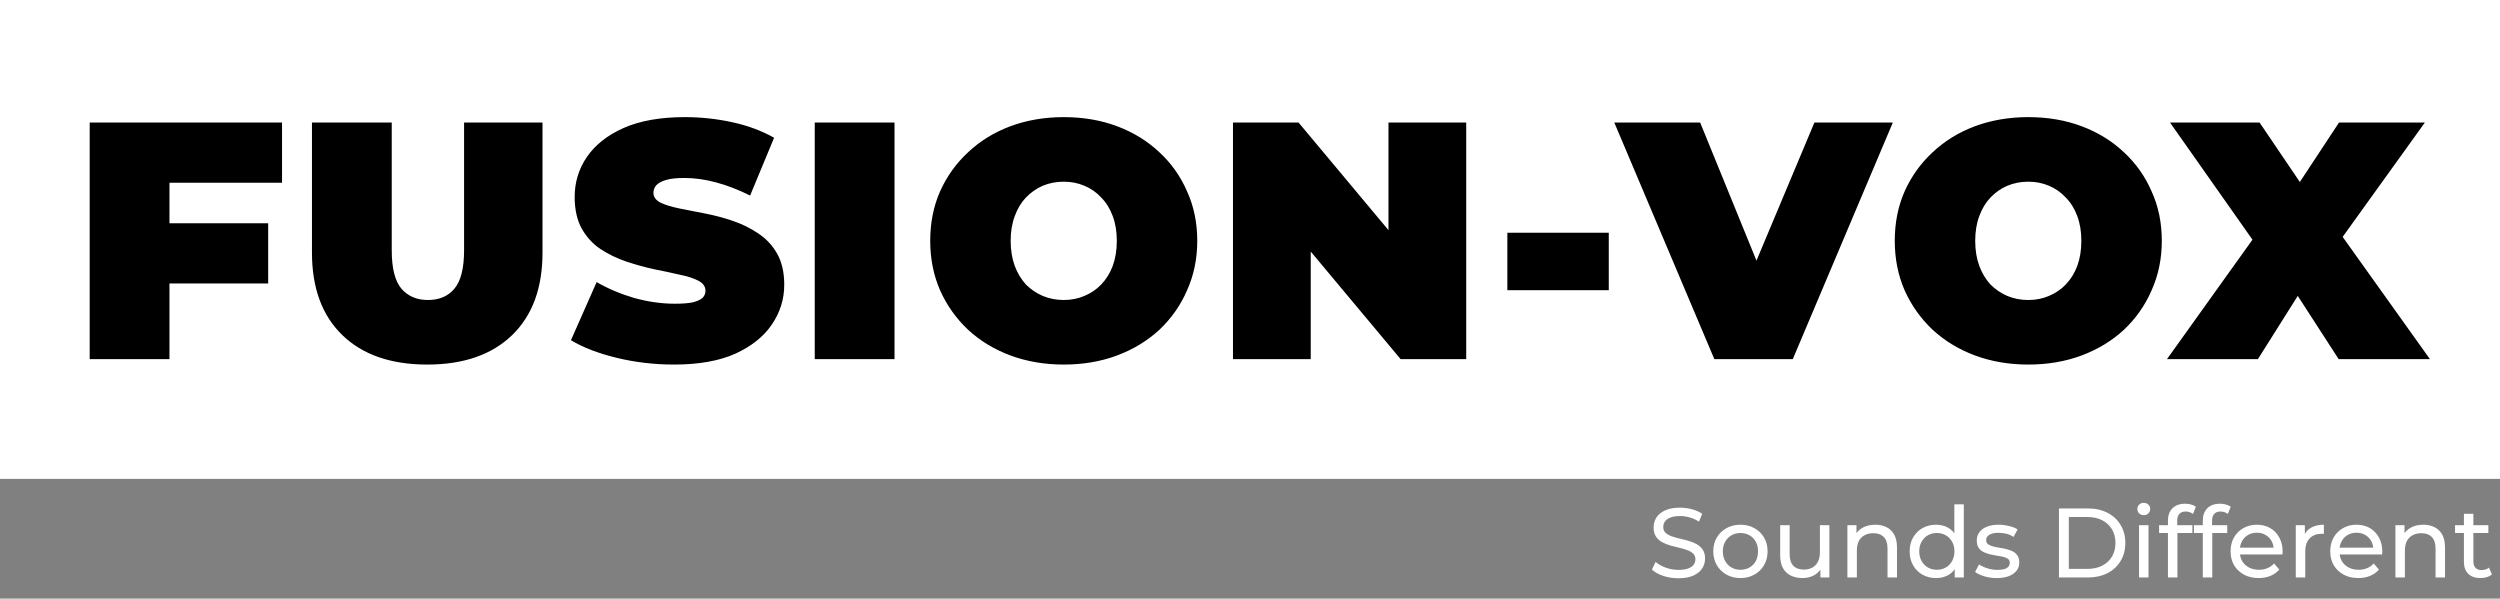 <svg width="355" height="85" viewBox="0 0 355 85" fill="none" xmlns="http://www.w3.org/2000/svg">
<rect x="0" y="0" width="355" height="85" fill="#808080" stroke="none"/>
<rect width="355" height="68" fill="white"/>
<path d="M23.296 31.704H38.08V40.248H23.296V31.704ZM24.064 51H12.736V17.4H40.048V25.944H24.064V51ZM60.667 51.768C55.515 51.768 51.499 50.376 48.619 47.592C45.739 44.808 44.299 40.904 44.299 35.88V17.4H55.627V35.544C55.627 38.104 56.091 39.928 57.019 41.016C57.947 42.072 59.195 42.6 60.763 42.6C62.363 42.6 63.611 42.072 64.507 41.016C65.435 39.928 65.899 38.104 65.899 35.544V17.4H77.035V35.88C77.035 40.904 75.595 44.808 72.715 47.592C69.835 50.376 65.819 51.768 60.667 51.768ZM95.715 51.768C92.899 51.768 90.179 51.448 87.555 50.808C84.931 50.168 82.771 49.336 81.075 48.312L84.723 40.056C86.323 40.984 88.099 41.736 90.051 42.312C92.035 42.856 93.955 43.128 95.811 43.128C96.899 43.128 97.747 43.064 98.355 42.936C98.995 42.776 99.459 42.568 99.747 42.312C100.035 42.024 100.179 41.688 100.179 41.304C100.179 40.696 99.843 40.216 99.171 39.864C98.499 39.512 97.603 39.224 96.483 39C95.395 38.744 94.195 38.488 92.883 38.232C91.571 37.944 90.243 37.576 88.899 37.128C87.587 36.68 86.371 36.088 85.251 35.352C84.163 34.616 83.283 33.656 82.611 32.472C81.939 31.256 81.603 29.752 81.603 27.96C81.603 25.88 82.179 23.992 83.331 22.296C84.515 20.568 86.259 19.192 88.563 18.168C90.899 17.144 93.795 16.632 97.251 16.632C99.523 16.632 101.763 16.872 103.971 17.352C106.179 17.832 108.163 18.568 109.923 19.56L106.515 27.768C104.851 26.936 103.235 26.312 101.667 25.896C100.131 25.48 98.627 25.272 97.155 25.272C96.067 25.272 95.203 25.368 94.563 25.56C93.923 25.752 93.459 26.008 93.171 26.328C92.915 26.648 92.787 27 92.787 27.384C92.787 27.96 93.123 28.424 93.795 28.776C94.467 29.096 95.347 29.368 96.435 29.592C97.555 29.816 98.771 30.056 100.083 30.312C101.427 30.568 102.755 30.92 104.067 31.368C105.379 31.816 106.579 32.408 107.667 33.144C108.787 33.88 109.683 34.84 110.355 36.024C111.027 37.208 111.363 38.68 111.363 40.44C111.363 42.488 110.771 44.376 109.587 46.104C108.435 47.8 106.707 49.176 104.403 50.232C102.099 51.256 99.203 51.768 95.715 51.768ZM115.694 51V17.4H127.022V51H115.694ZM151.051 51.768C148.331 51.768 145.803 51.336 143.467 50.472C141.163 49.608 139.163 48.392 137.467 46.824C135.771 45.224 134.443 43.352 133.483 41.208C132.555 39.064 132.091 36.728 132.091 34.2C132.091 31.64 132.555 29.304 133.483 27.192C134.443 25.048 135.771 23.192 137.467 21.624C139.163 20.024 141.163 18.792 143.467 17.928C145.803 17.064 148.331 16.632 151.051 16.632C153.803 16.632 156.331 17.064 158.635 17.928C160.939 18.792 162.939 20.024 164.635 21.624C166.331 23.192 167.643 25.048 168.571 27.192C169.531 29.304 170.011 31.64 170.011 34.2C170.011 36.728 169.531 39.064 168.571 41.208C167.643 43.352 166.331 45.224 164.635 46.824C162.939 48.392 160.939 49.608 158.635 50.472C156.331 51.336 153.803 51.768 151.051 51.768ZM151.051 42.6C152.107 42.6 153.083 42.408 153.979 42.024C154.907 41.64 155.707 41.096 156.379 40.392C157.083 39.656 157.627 38.776 158.011 37.752C158.395 36.696 158.587 35.512 158.587 34.2C158.587 32.888 158.395 31.72 158.011 30.696C157.627 29.64 157.083 28.76 156.379 28.056C155.707 27.32 154.907 26.76 153.979 26.376C153.083 25.992 152.107 25.8 151.051 25.8C149.995 25.8 149.003 25.992 148.075 26.376C147.179 26.76 146.379 27.32 145.675 28.056C145.003 28.76 144.475 29.64 144.091 30.696C143.707 31.72 143.515 32.888 143.515 34.2C143.515 35.512 143.707 36.696 144.091 37.752C144.475 38.776 145.003 39.656 145.675 40.392C146.379 41.096 147.179 41.64 148.075 42.024C149.003 42.408 149.995 42.6 151.051 42.6ZM175.083 51V17.4H184.395L201.483 37.848H197.163V17.4H208.203V51H198.891L181.803 30.552H186.123V51H175.083ZM214.045 41.208V33.048H228.445V41.208H214.045ZM243.438 51L229.23 17.4H241.422L252.99 45.768H245.742L257.646 17.4H268.782L254.574 51H243.438ZM288.016 51.768C285.296 51.768 282.768 51.336 280.432 50.472C278.128 49.608 276.128 48.392 274.432 46.824C272.736 45.224 271.408 43.352 270.448 41.208C269.52 39.064 269.056 36.728 269.056 34.2C269.056 31.64 269.52 29.304 270.448 27.192C271.408 25.048 272.736 23.192 274.432 21.624C276.128 20.024 278.128 18.792 280.432 17.928C282.768 17.064 285.296 16.632 288.016 16.632C290.768 16.632 293.296 17.064 295.6 17.928C297.904 18.792 299.904 20.024 301.6 21.624C303.296 23.192 304.608 25.048 305.536 27.192C306.496 29.304 306.976 31.64 306.976 34.2C306.976 36.728 306.496 39.064 305.536 41.208C304.608 43.352 303.296 45.224 301.6 46.824C299.904 48.392 297.904 49.608 295.6 50.472C293.296 51.336 290.768 51.768 288.016 51.768ZM288.016 42.6C289.072 42.6 290.048 42.408 290.944 42.024C291.872 41.64 292.672 41.096 293.344 40.392C294.048 39.656 294.592 38.776 294.976 37.752C295.36 36.696 295.552 35.512 295.552 34.2C295.552 32.888 295.36 31.72 294.976 30.696C294.592 29.64 294.048 28.76 293.344 28.056C292.672 27.32 291.872 26.76 290.944 26.376C290.048 25.992 289.072 25.8 288.016 25.8C286.96 25.8 285.968 25.992 285.04 26.376C284.144 26.76 283.344 27.32 282.64 28.056C281.968 28.76 281.44 29.64 281.056 30.696C280.672 31.72 280.48 32.888 280.48 34.2C280.48 35.512 280.672 36.696 281.056 37.752C281.44 38.776 281.968 39.656 282.64 40.392C283.344 41.096 284.144 41.64 285.04 42.024C285.968 42.408 286.96 42.6 288.016 42.6ZM307.709 51L322.685 30.072L322.637 37.992L308.141 17.4H320.861L329.309 29.88L323.885 29.928L332.141 17.4H344.333L329.837 37.56V29.688L345.053 51H332.093L323.645 37.944L328.877 37.896L320.621 51H307.709Z" fill="black"/>
<path d="M238.326 82.112C237.579 82.112 236.865 82 236.184 81.776C235.503 81.543 234.966 81.244 234.574 80.88L235.092 79.788C235.465 80.115 235.941 80.385 236.52 80.6C237.099 80.815 237.701 80.922 238.326 80.922C238.895 80.922 239.357 80.857 239.712 80.726C240.067 80.595 240.328 80.418 240.496 80.194C240.664 79.961 240.748 79.699 240.748 79.41C240.748 79.074 240.636 78.803 240.412 78.598C240.197 78.393 239.913 78.229 239.558 78.108C239.213 77.977 238.83 77.865 238.41 77.772C237.99 77.679 237.565 77.571 237.136 77.45C236.716 77.319 236.329 77.156 235.974 76.96C235.629 76.764 235.349 76.503 235.134 76.176C234.919 75.84 234.812 75.411 234.812 74.888C234.812 74.384 234.943 73.922 235.204 73.502C235.475 73.073 235.885 72.732 236.436 72.48C236.996 72.219 237.705 72.088 238.564 72.088C239.133 72.088 239.698 72.163 240.258 72.312C240.818 72.461 241.303 72.676 241.714 72.956L241.252 74.076C240.832 73.796 240.389 73.595 239.922 73.474C239.455 73.343 239.003 73.278 238.564 73.278C238.013 73.278 237.561 73.348 237.206 73.488C236.851 73.628 236.59 73.815 236.422 74.048C236.263 74.281 236.184 74.543 236.184 74.832C236.184 75.177 236.291 75.453 236.506 75.658C236.73 75.863 237.015 76.027 237.36 76.148C237.715 76.269 238.102 76.381 238.522 76.484C238.942 76.577 239.362 76.685 239.782 76.806C240.211 76.927 240.599 77.086 240.944 77.282C241.299 77.478 241.583 77.739 241.798 78.066C242.013 78.393 242.12 78.813 242.12 79.326C242.12 79.821 241.985 80.283 241.714 80.712C241.443 81.132 241.023 81.473 240.454 81.734C239.894 81.986 239.185 82.112 238.326 82.112ZM247.147 82.084C246.401 82.084 245.738 81.921 245.159 81.594C244.581 81.267 244.123 80.819 243.787 80.25C243.451 79.671 243.283 79.018 243.283 78.29C243.283 77.553 243.451 76.899 243.787 76.33C244.123 75.761 244.581 75.317 245.159 75C245.738 74.673 246.401 74.51 247.147 74.51C247.885 74.51 248.543 74.673 249.121 75C249.709 75.317 250.167 75.761 250.493 76.33C250.829 76.89 250.997 77.543 250.997 78.29C250.997 79.027 250.829 79.681 250.493 80.25C250.167 80.819 249.709 81.267 249.121 81.594C248.543 81.921 247.885 82.084 247.147 82.084ZM247.147 80.908C247.623 80.908 248.048 80.801 248.421 80.586C248.804 80.371 249.103 80.068 249.317 79.676C249.532 79.275 249.639 78.813 249.639 78.29C249.639 77.758 249.532 77.301 249.317 76.918C249.103 76.526 248.804 76.223 248.421 76.008C248.048 75.793 247.623 75.686 247.147 75.686C246.671 75.686 246.247 75.793 245.873 76.008C245.5 76.223 245.201 76.526 244.977 76.918C244.753 77.301 244.641 77.758 244.641 78.29C244.641 78.813 244.753 79.275 244.977 79.676C245.201 80.068 245.5 80.371 245.873 80.586C246.247 80.801 246.671 80.908 247.147 80.908ZM255.978 82.084C255.343 82.084 254.783 81.967 254.298 81.734C253.822 81.501 253.449 81.146 253.178 80.67C252.917 80.185 252.786 79.578 252.786 78.85V74.58H254.13V78.696C254.13 79.424 254.303 79.97 254.648 80.334C255.003 80.698 255.497 80.88 256.132 80.88C256.599 80.88 257.005 80.787 257.35 80.6C257.695 80.404 257.961 80.124 258.148 79.76C258.335 79.387 258.428 78.939 258.428 78.416V74.58H259.772V82H258.498V79.998L258.708 80.53C258.465 81.025 258.101 81.407 257.616 81.678C257.131 81.949 256.585 82.084 255.978 82.084ZM266.293 74.51C266.899 74.51 267.431 74.627 267.889 74.86C268.355 75.093 268.719 75.448 268.981 75.924C269.242 76.4 269.373 77.002 269.373 77.73V82H268.029V77.884C268.029 77.165 267.851 76.624 267.497 76.26C267.151 75.896 266.661 75.714 266.027 75.714C265.551 75.714 265.135 75.807 264.781 75.994C264.426 76.181 264.151 76.456 263.955 76.82C263.768 77.184 263.675 77.637 263.675 78.178V82H262.331V74.58H263.619V76.582L263.409 76.05C263.651 75.565 264.025 75.187 264.529 74.916C265.033 74.645 265.621 74.51 266.293 74.51ZM274.926 82.084C274.207 82.084 273.563 81.925 272.994 81.608C272.434 81.291 271.991 80.847 271.664 80.278C271.337 79.709 271.174 79.046 271.174 78.29C271.174 77.534 271.337 76.876 271.664 76.316C271.991 75.747 272.434 75.303 272.994 74.986C273.563 74.669 274.207 74.51 274.926 74.51C275.551 74.51 276.116 74.65 276.62 74.93C277.124 75.21 277.525 75.63 277.824 76.19C278.132 76.75 278.286 77.45 278.286 78.29C278.286 79.13 278.137 79.83 277.838 80.39C277.549 80.95 277.152 81.375 276.648 81.664C276.144 81.944 275.57 82.084 274.926 82.084ZM275.038 80.908C275.505 80.908 275.925 80.801 276.298 80.586C276.681 80.371 276.979 80.068 277.194 79.676C277.418 79.275 277.53 78.813 277.53 78.29C277.53 77.758 277.418 77.301 277.194 76.918C276.979 76.526 276.681 76.223 276.298 76.008C275.925 75.793 275.505 75.686 275.038 75.686C274.562 75.686 274.137 75.793 273.764 76.008C273.391 76.223 273.092 76.526 272.868 76.918C272.644 77.301 272.532 77.758 272.532 78.29C272.532 78.813 272.644 79.275 272.868 79.676C273.092 80.068 273.391 80.371 273.764 80.586C274.137 80.801 274.562 80.908 275.038 80.908ZM277.572 82V79.998L277.656 78.276L277.516 76.554V71.612H278.86V82H277.572ZM283.531 82.084C282.915 82.084 282.327 82 281.767 81.832C281.216 81.664 280.782 81.459 280.465 81.216L281.025 80.152C281.342 80.367 281.734 80.549 282.201 80.698C282.668 80.847 283.144 80.922 283.629 80.922C284.254 80.922 284.702 80.833 284.973 80.656C285.253 80.479 285.393 80.231 285.393 79.914C285.393 79.681 285.309 79.499 285.141 79.368C284.973 79.237 284.749 79.139 284.469 79.074C284.198 79.009 283.895 78.953 283.559 78.906C283.223 78.85 282.887 78.785 282.551 78.71C282.215 78.626 281.907 78.514 281.627 78.374C281.347 78.225 281.123 78.024 280.955 77.772C280.787 77.511 280.703 77.165 280.703 76.736C280.703 76.288 280.829 75.896 281.081 75.56C281.333 75.224 281.688 74.967 282.145 74.79C282.612 74.603 283.162 74.51 283.797 74.51C284.282 74.51 284.772 74.571 285.267 74.692C285.771 74.804 286.182 74.967 286.499 75.182L285.925 76.246C285.589 76.022 285.239 75.868 284.875 75.784C284.511 75.7 284.147 75.658 283.783 75.658C283.195 75.658 282.756 75.756 282.467 75.952C282.178 76.139 282.033 76.381 282.033 76.68C282.033 76.932 282.117 77.128 282.285 77.268C282.462 77.399 282.686 77.501 282.957 77.576C283.237 77.651 283.545 77.716 283.881 77.772C284.217 77.819 284.553 77.884 284.889 77.968C285.225 78.043 285.528 78.15 285.799 78.29C286.079 78.43 286.303 78.626 286.471 78.878C286.648 79.13 286.737 79.466 286.737 79.886C286.737 80.334 286.606 80.721 286.345 81.048C286.084 81.375 285.715 81.631 285.239 81.818C284.763 81.995 284.194 82.084 283.531 82.084ZM292.372 82V72.2H296.502C297.548 72.2 298.467 72.405 299.26 72.816C300.063 73.227 300.684 73.801 301.122 74.538C301.57 75.275 301.794 76.129 301.794 77.1C301.794 78.071 301.57 78.925 301.122 79.662C300.684 80.399 300.063 80.973 299.26 81.384C298.467 81.795 297.548 82 296.502 82H292.372ZM293.772 80.782H296.418C297.23 80.782 297.93 80.628 298.518 80.32C299.116 80.012 299.578 79.583 299.904 79.032C300.231 78.472 300.394 77.828 300.394 77.1C300.394 76.363 300.231 75.719 299.904 75.168C299.578 74.617 299.116 74.188 298.518 73.88C297.93 73.572 297.23 73.418 296.418 73.418H293.772V80.782ZM303.743 82V74.58H305.087V82H303.743ZM304.415 73.152C304.153 73.152 303.934 73.068 303.757 72.9C303.589 72.732 303.505 72.527 303.505 72.284C303.505 72.032 303.589 71.822 303.757 71.654C303.934 71.486 304.153 71.402 304.415 71.402C304.676 71.402 304.891 71.486 305.059 71.654C305.236 71.813 305.325 72.013 305.325 72.256C305.325 72.508 305.241 72.723 305.073 72.9C304.905 73.068 304.685 73.152 304.415 73.152ZM307.849 82V73.922C307.849 73.194 308.059 72.615 308.479 72.186C308.908 71.747 309.515 71.528 310.299 71.528C310.588 71.528 310.864 71.565 311.125 71.64C311.396 71.705 311.624 71.813 311.811 71.962L311.405 72.984C311.265 72.872 311.106 72.788 310.929 72.732C310.752 72.667 310.565 72.634 310.369 72.634C309.977 72.634 309.678 72.746 309.473 72.97C309.268 73.185 309.165 73.507 309.165 73.936V74.93L309.193 75.546V82H307.849ZM306.589 75.686V74.58H311.321V75.686H306.589ZM312.798 82V73.922C312.798 73.194 313.008 72.615 313.428 72.186C313.857 71.747 314.464 71.528 315.248 71.528C315.537 71.528 315.813 71.565 316.074 71.64C316.345 71.705 316.573 71.813 316.76 71.962L316.354 72.984C316.214 72.872 316.055 72.788 315.878 72.732C315.701 72.667 315.514 72.634 315.318 72.634C314.926 72.634 314.627 72.746 314.422 72.97C314.217 73.185 314.114 73.507 314.114 73.936V74.93L314.142 75.546V82H312.798ZM311.538 75.686V74.58H316.27V75.686H311.538ZM320.732 82.084C319.939 82.084 319.239 81.921 318.632 81.594C318.035 81.267 317.568 80.819 317.232 80.25C316.906 79.681 316.742 79.027 316.742 78.29C316.742 77.553 316.901 76.899 317.218 76.33C317.545 75.761 317.988 75.317 318.548 75C319.118 74.673 319.757 74.51 320.466 74.51C321.185 74.51 321.82 74.669 322.37 74.986C322.921 75.303 323.35 75.751 323.658 76.33C323.976 76.899 324.134 77.567 324.134 78.332C324.134 78.388 324.13 78.453 324.12 78.528C324.12 78.603 324.116 78.673 324.106 78.738H317.792V77.772H323.406L322.86 78.108C322.87 77.632 322.772 77.207 322.566 76.834C322.361 76.461 322.076 76.171 321.712 75.966C321.358 75.751 320.942 75.644 320.466 75.644C320 75.644 319.584 75.751 319.22 75.966C318.856 76.171 318.572 76.465 318.366 76.848C318.161 77.221 318.058 77.651 318.058 78.136V78.36C318.058 78.855 318.17 79.298 318.394 79.69C318.628 80.073 318.95 80.371 319.36 80.586C319.771 80.801 320.242 80.908 320.774 80.908C321.213 80.908 321.61 80.833 321.964 80.684C322.328 80.535 322.646 80.311 322.916 80.012L323.658 80.88C323.322 81.272 322.902 81.571 322.398 81.776C321.904 81.981 321.348 82.084 320.732 82.084ZM326.001 82V74.58H327.289V76.596L327.163 76.092C327.368 75.579 327.713 75.187 328.199 74.916C328.684 74.645 329.281 74.51 329.991 74.51V75.812C329.935 75.803 329.879 75.798 329.823 75.798C329.776 75.798 329.729 75.798 329.683 75.798C328.964 75.798 328.395 76.013 327.975 76.442C327.555 76.871 327.345 77.492 327.345 78.304V82H326.001ZM334.883 82.084C334.089 82.084 333.389 81.921 332.783 81.594C332.185 81.267 331.719 80.819 331.383 80.25C331.056 79.681 330.893 79.027 330.893 78.29C330.893 77.553 331.051 76.899 331.369 76.33C331.695 75.761 332.139 75.317 332.699 75C333.268 74.673 333.907 74.51 334.617 74.51C335.335 74.51 335.97 74.669 336.521 74.986C337.071 75.303 337.501 75.751 337.809 76.33C338.126 76.899 338.285 77.567 338.285 78.332C338.285 78.388 338.28 78.453 338.271 78.528C338.271 78.603 338.266 78.673 338.257 78.738H331.943V77.772H337.557L337.011 78.108C337.02 77.632 336.922 77.207 336.717 76.834C336.511 76.461 336.227 76.171 335.863 75.966C335.508 75.751 335.093 75.644 334.617 75.644C334.15 75.644 333.735 75.751 333.371 75.966C333.007 76.171 332.722 76.465 332.517 76.848C332.311 77.221 332.209 77.651 332.209 78.136V78.36C332.209 78.855 332.321 79.298 332.545 79.69C332.778 80.073 333.1 80.371 333.511 80.586C333.921 80.801 334.393 80.908 334.925 80.908C335.363 80.908 335.76 80.833 336.115 80.684C336.479 80.535 336.796 80.311 337.067 80.012L337.809 80.88C337.473 81.272 337.053 81.571 336.549 81.776C336.054 81.981 335.499 82.084 334.883 82.084ZM344.113 74.51C344.72 74.51 345.252 74.627 345.709 74.86C346.176 75.093 346.54 75.448 346.801 75.924C347.062 76.4 347.193 77.002 347.193 77.73V82H345.849V77.884C345.849 77.165 345.672 76.624 345.317 76.26C344.972 75.896 344.482 75.714 343.847 75.714C343.371 75.714 342.956 75.807 342.601 75.994C342.246 76.181 341.971 76.456 341.775 76.82C341.588 77.184 341.495 77.637 341.495 78.178V82H340.151V74.58H341.439V76.582L341.229 76.05C341.472 75.565 341.845 75.187 342.349 74.916C342.853 74.645 343.441 74.51 344.113 74.51ZM352.228 82.084C351.482 82.084 350.903 81.883 350.492 81.482C350.082 81.081 349.876 80.507 349.876 79.76V72.956H351.22V79.704C351.22 80.105 351.318 80.413 351.514 80.628C351.72 80.843 352.009 80.95 352.382 80.95C352.802 80.95 353.152 80.833 353.432 80.6L353.852 81.566C353.647 81.743 353.4 81.874 353.11 81.958C352.83 82.042 352.536 82.084 352.228 82.084ZM348.616 75.686V74.58H353.348V75.686H348.616Z" fill="white"/>
</svg>
